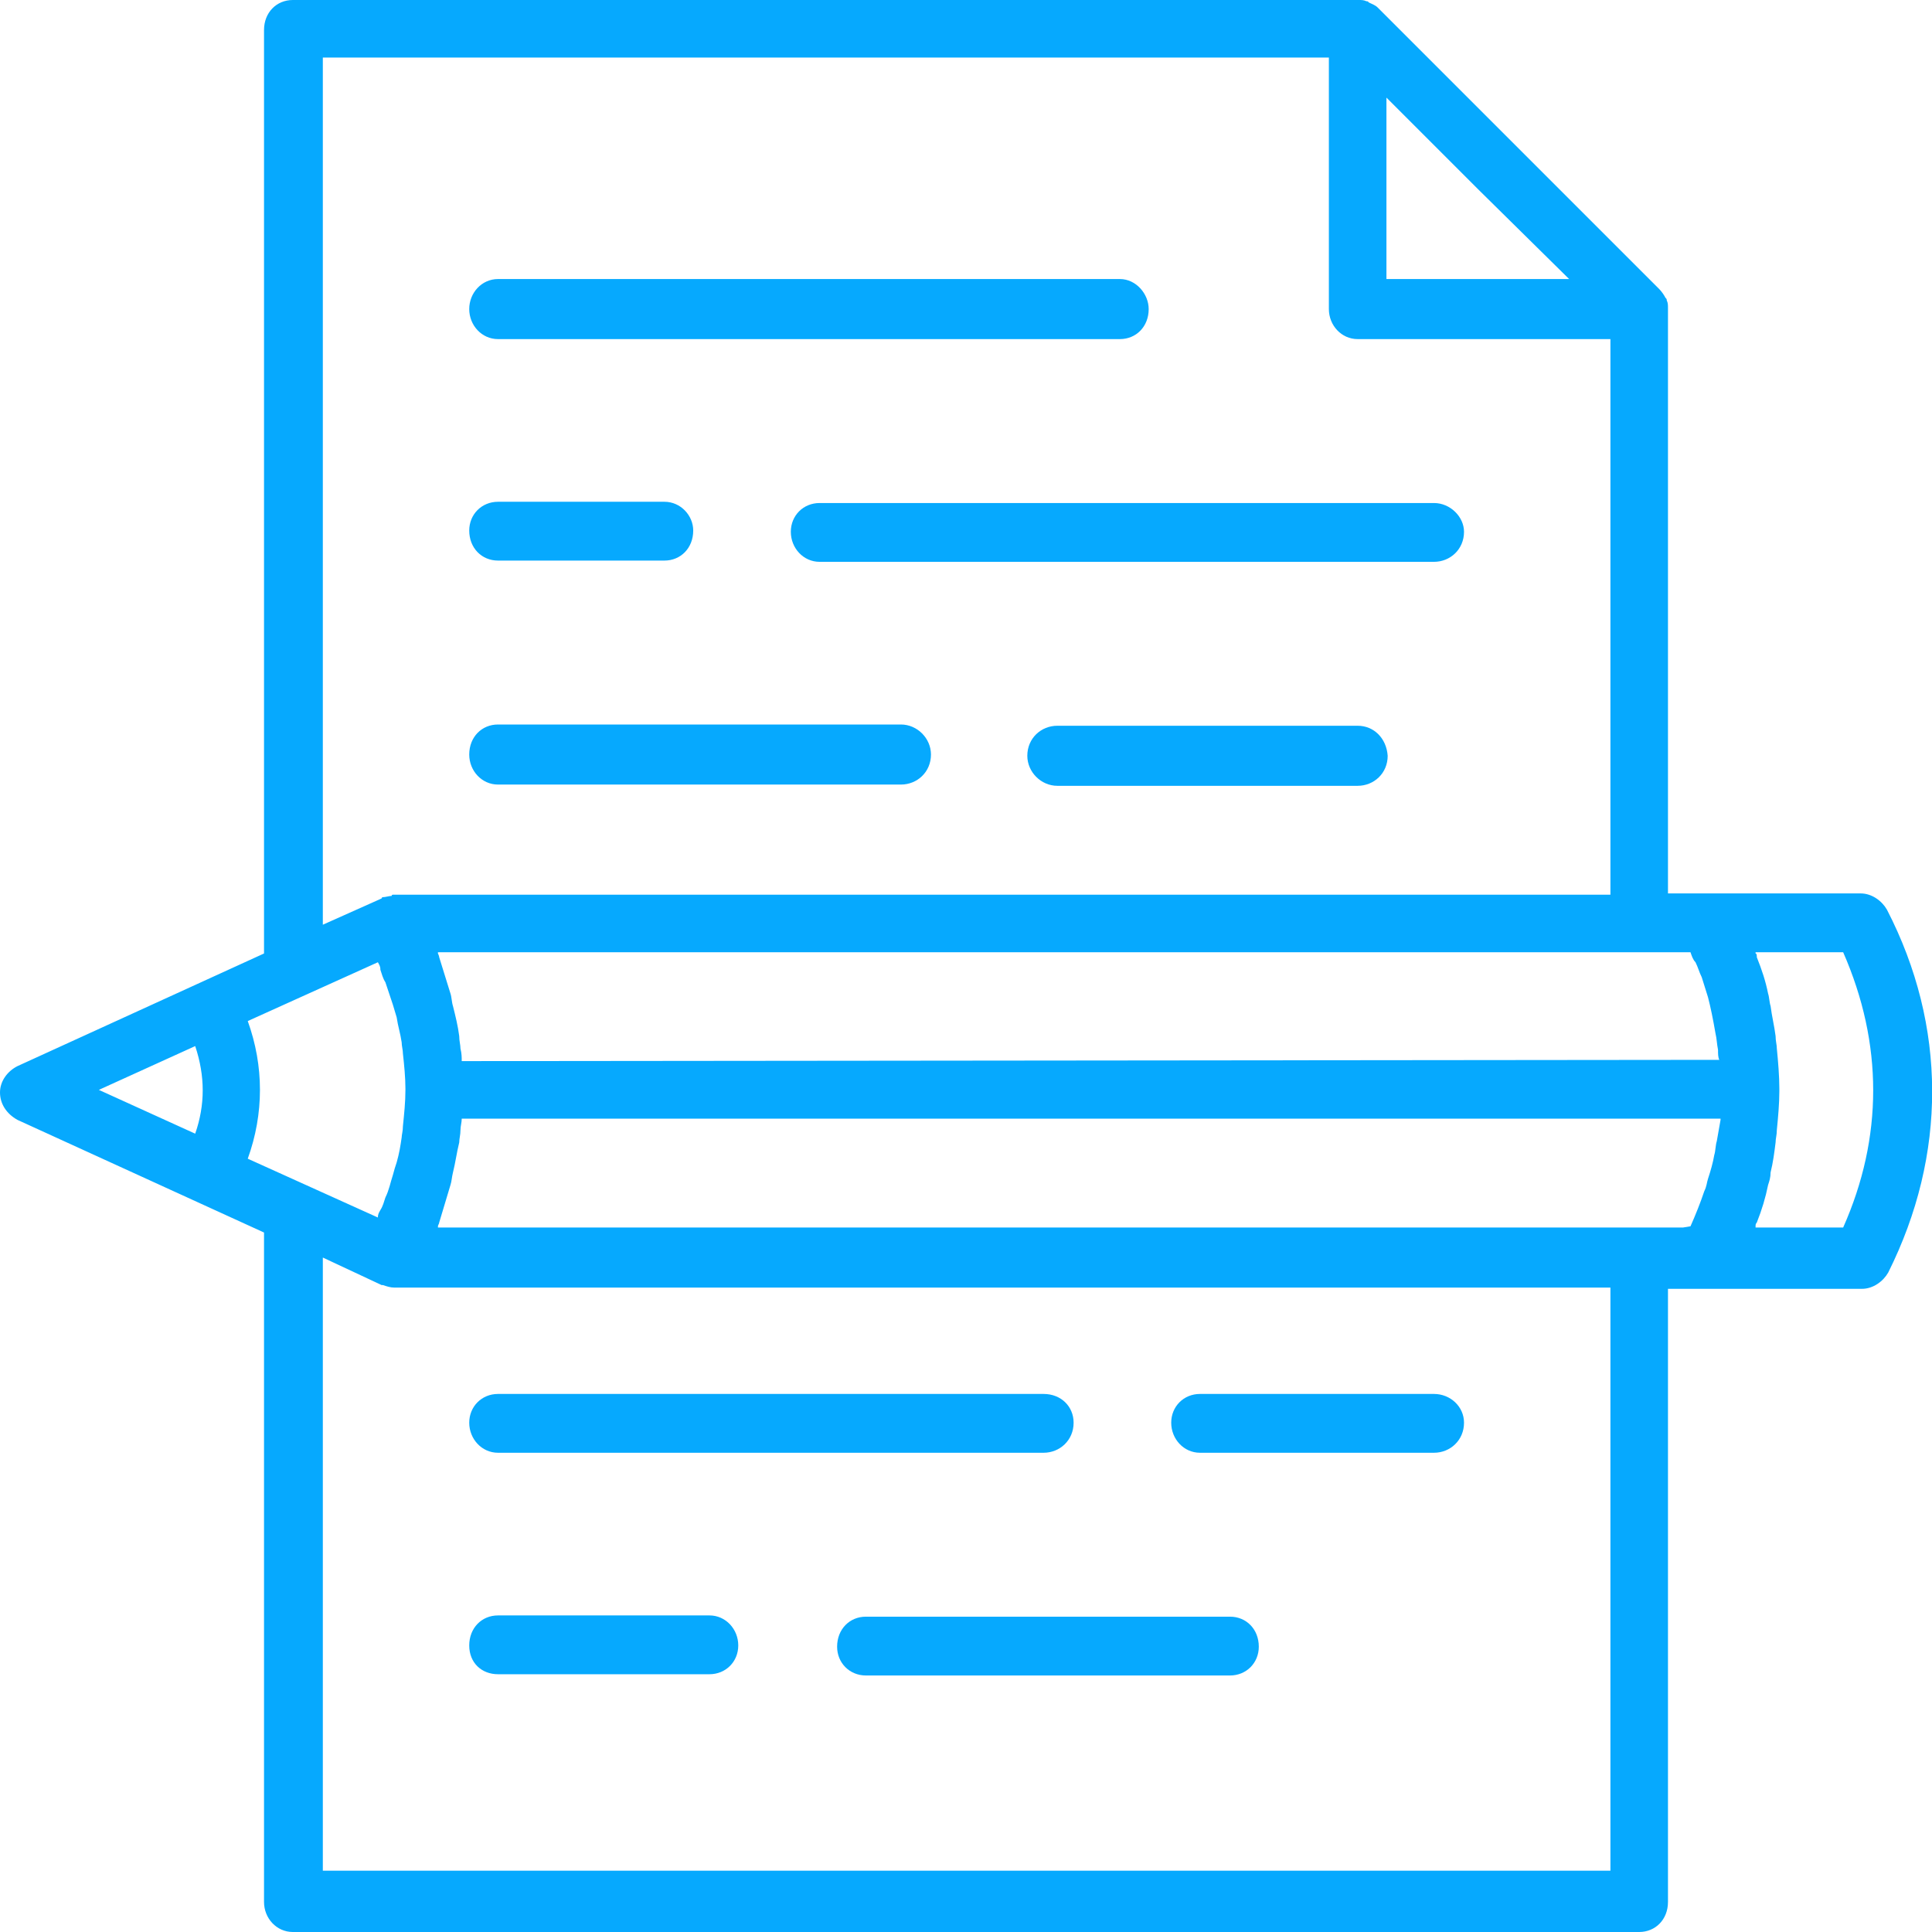 <?xml version="1.0" encoding="utf-8"?>
<!-- Generator: Adobe Illustrator 22.0.1, SVG Export Plug-In . SVG Version: 6.00 Build 0)  -->
<svg version="1.1" id="Layer_1" xmlns="http://www.w3.org/2000/svg" xmlns:xlink="http://www.w3.org/1999/xlink" x="0px" y="0px"
	 width="154.4px" height="154.4px" viewBox="0 0 154.4 154.4" style="enable-background:new 0 0 154.4 154.4;" xml:space="preserve"
	>
<style type="text/css">
	.st0{fill:#FFFFFF;stroke:#0AD2FF;stroke-width:5;stroke-miterlimit:10;}
	.st1{fill:#06A9FE;}
</style>
<g>
	<g>
		<path class="st1" d="M39.8,27.1h49.7c1.3,0,2.3-1,2.3-2.4c0-1.2-1-2.4-2.3-2.4H39.8c-1.3,0-2.3,1.1-2.3,2.4
			C37.5,26,38.5,27.1,39.8,27.1z"/>
	</g>
	<g>
		<path class="st1" d="M63.2,42.5c0,1.3,1,2.4,2.3,2.4h49.1c1.3,0,2.4-1,2.4-2.4c0-1.2-1.1-2.3-2.4-2.3H65.5
			C64.2,40.2,63.2,41.2,63.2,42.5z"/>
	</g>
	<g>
		<path class="st1" d="M39.8,44.8h13.3c1.3,0,2.3-1,2.3-2.4c0-1.2-1-2.3-2.3-2.3H39.8c-1.3,0-2.3,1-2.3,2.3
			C37.5,43.8,38.5,44.8,39.8,44.8z"/>
	</g>
	<g>
		<path class="st1" d="M108.5,58h-24c-1.3,0-2.4,1-2.4,2.4c0,1.3,1.1,2.4,2.4,2.4h24c1.3,0,2.4-1,2.4-2.4
			C110.8,59,109.8,58,108.5,58z"/>
	</g>
	<g>
		<path class="st1" d="M39.8,62.7H72c1.3,0,2.4-1,2.4-2.4c0-1.3-1.1-2.4-2.4-2.4H39.8c-1.3,0-2.3,1-2.3,2.4
			C37.5,61.6,38.5,62.7,39.8,62.7z"/>
	</g>
	<g>
		<path class="st1" d="M95.9,116.1h18.7c1.3,0,2.4-1,2.4-2.4c0-1.3-1.1-2.3-2.4-2.3H95.9c-1.3,0-2.3,1-2.3,2.3
			C93.6,115,94.6,116.1,95.9,116.1z"/>
	</g>
	<g>
		<path class="st1" d="M39.8,116.1h43.6c1.3,0,2.4-1,2.4-2.4c0-1.3-1-2.3-2.4-2.3H39.8c-1.3,0-2.3,1-2.3,2.3
			C37.5,115,38.5,116.1,39.8,116.1z"/>
	</g>
	<g>
		<path class="st1" d="M39.8,133.8h16.9c1.3,0,2.3-1,2.3-2.3s-1-2.4-2.3-2.4H39.8c-1.3,0-2.3,1-2.3,2.4
			C37.5,132.9,38.5,133.8,39.8,133.8z"/>
	</g>
	<g>
		<path class="st1" d="M98.3,129.2H69.2c-1.3,0-2.3,1-2.3,2.4c0,1.3,1,2.3,2.3,2.3h29.1c1.3,0,2.3-1,2.3-2.3
			C100.6,130.2,99.6,129.2,98.3,129.2z"/>
	</g>
	<g>
		<path class="st1" d="M150.8,72.7c-0.4-0.7-1.2-1.3-2.1-1.3h-12.1h-3.3V24.7c0-0.1,0-0.1,0-0.1c0-0.2,0-0.4-0.1-0.6
			c0-0.1,0-0.1-0.1-0.2c-0.1-0.2-0.3-0.5-0.5-0.7L110.1,0.6c-0.2-0.2-0.5-0.3-0.7-0.4c-0.1-0.1-0.1-0.1-0.2-0.1
			C109,0,108.8,0,108.6,0h-0.1H23.4c-1.3,0-2.3,1-2.3,2.4v73.8l-19.7,9C0.6,85.6,0,86.4,0,87.3c0,0.9,0.5,1.7,1.4,2.2l19.7,9V152
			c0,1.3,1,2.4,2.3,2.4H131c1.3,0,2.3-1,2.3-2.4v-49h1.1h2.1l0,0l0,0l0,0h12.3c0.9,0,1.7-0.6,2.1-1.3
			C155.6,92.3,155.6,82,150.8,72.7z M32.1,90.9c-0.1,0.7-0.2,1.3-0.4,2c-0.1,0.3-0.2,0.6-0.3,1c-0.2,0.6-0.3,1.2-0.6,1.8
			c-0.1,0.3-0.2,0.7-0.4,1c-0.1,0.2-0.2,0.3-0.2,0.6l-10.4-4.7c1.3-3.6,1.3-7.4,0-11l10.4-4.7c0.1,0.2,0.2,0.3,0.2,0.6
			c0.1,0.3,0.2,0.7,0.4,1c0.2,0.6,0.4,1.2,0.6,1.8c0.1,0.3,0.2,0.7,0.3,1c0.1,0.7,0.3,1.3,0.4,2c0,0.3,0.1,0.6,0.1,0.9
			c0.1,0.9,0.2,1.9,0.2,2.8c0,0.1,0,0.1,0,0.1l0,0c0,1-0.1,1.9-0.2,2.9C32.2,90.4,32.1,90.7,32.1,90.9z M36.9,84.8
			c0-0.3,0-0.6-0.1-1c0-0.3-0.1-0.6-0.1-1c-0.1-0.8-0.3-1.6-0.5-2.4c-0.1-0.3-0.1-0.7-0.2-1c-0.3-1-0.6-1.9-0.9-2.9
			c0-0.1-0.1-0.3-0.1-0.3c0-0.1,0-0.1,0-0.1h100.1c0.1,0.3,0.2,0.6,0.4,0.8c0.2,0.4,0.3,0.8,0.5,1.2c0.2,0.6,0.3,1,0.5,1.6
			c0.1,0.4,0.2,0.8,0.3,1.3s0.2,1,0.3,1.6c0.1,0.4,0.1,0.8,0.2,1.3c0,0.3,0,0.6,0.1,0.8L36.9,84.8L36.9,84.8z M110.8,7.8l7.3,7.3
			l7.3,7.2h-14.6V7.8z M25.8,4.6h80.4v20.1c0,1.3,1,2.4,2.3,2.4h20.2v44.4H31.5c0,0,0,0-0.1,0c0,0-0.1,0-0.1,0.1
			c-0.2,0-0.5,0.1-0.7,0.1c0,0-0.1,0-0.1,0.1l-4.7,2.1C25.8,73.9,25.8,4.6,25.8,4.6z M15.6,83.6c0.8,2.4,0.8,4.7,0,7l-7.7-3.5
			L15.6,83.6z M128.7,149.5H25.8v-49l4.7,2.2h0.1c0.3,0.1,0.6,0.2,0.9,0.2l0,0l0,0l0,0h97.2V149.5z M134.5,98.1H35c0,0,0,0,0-0.1
			s0.1-0.2,0.1-0.3c0.3-1,0.6-2,0.9-3c0.1-0.3,0.1-0.6,0.2-1c0.2-0.8,0.3-1.6,0.5-2.4c0-0.3,0.1-0.6,0.1-1c0-0.3,0.1-0.6,0.1-0.9
			h100.6v0.1c-0.1,0.6-0.2,1.1-0.3,1.7c-0.1,0.3-0.1,0.8-0.2,1.1c-0.1,0.6-0.3,1.3-0.5,1.9c-0.1,0.3-0.1,0.6-0.3,1
			c-0.3,0.9-0.7,1.9-1.1,2.8L134.5,98.1L134.5,98.1z M147.3,98.1h-7c0,0,0,0,0-0.1s0-0.2,0.1-0.3c0.4-1,0.7-2,0.9-3
			c0.1-0.3,0.2-0.6,0.2-1c0.2-0.8,0.3-1.6,0.4-2.4c0-0.3,0.1-0.6,0.1-1c0.1-1,0.2-2.1,0.2-3.1v-0.1c0-0.1,0-0.1,0-0.1
			c0-1-0.1-2.2-0.2-3.2c0-0.3-0.1-0.6-0.1-1c-0.1-0.8-0.3-1.6-0.4-2.4c-0.1-0.3-0.1-0.7-0.2-1c-0.2-1-0.5-1.9-0.9-2.9
			c0-0.1,0-0.3-0.1-0.3c0-0.1,0-0.1,0-0.1h7C150.5,83.4,150.5,90.9,147.3,98.1z"/>
	</g>
</g>
</svg>
